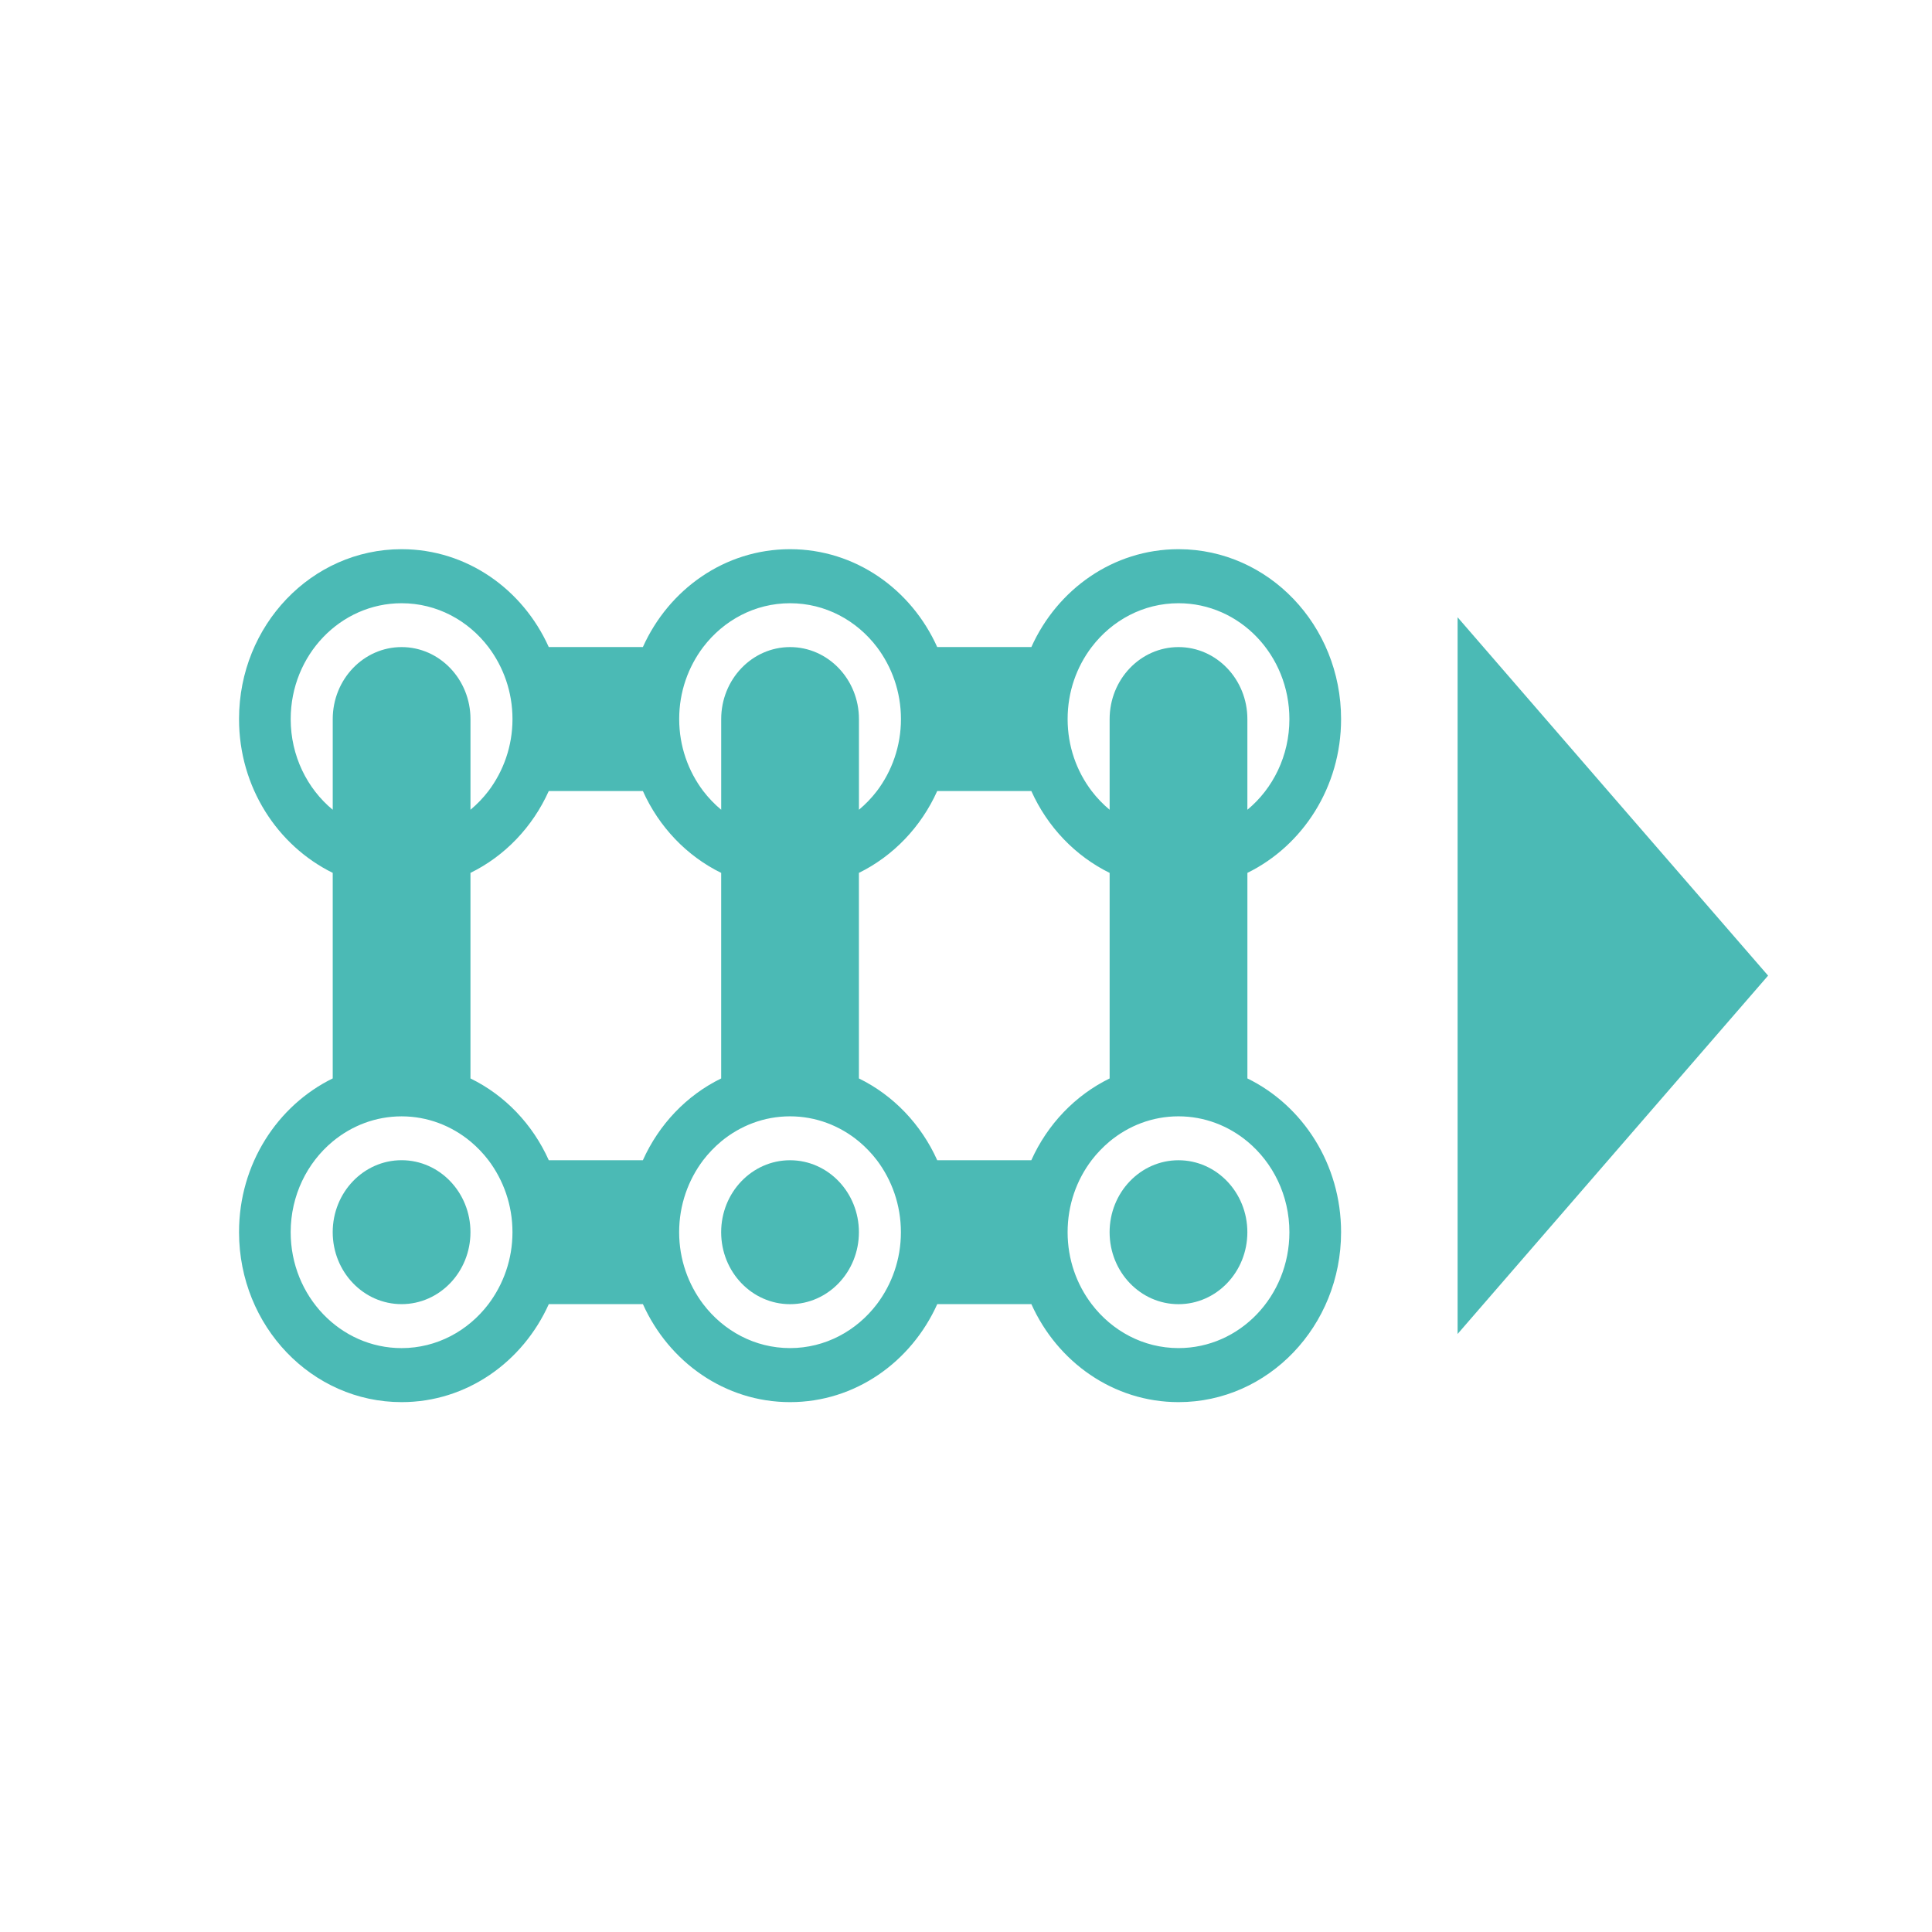 <svg enable-background="new 0 0 100 100" height="100" viewBox="0 0 100 100" width="100" xmlns="http://www.w3.org/2000/svg"><g fill="#4bbab5"><path d="m69.414 63.779c0-3.526-1.984-6.558-4.849-7.96v-10.639c2.864-1.407 4.849-4.439 4.849-7.96 0-4.853-3.757-8.783-8.394-8.794h-.033c-3.368.006-6.26 2.077-7.604 5.066h-4.873c-1.343-2.989-4.235-5.06-7.604-5.066h-.027c-3.368.006-6.26 2.077-7.604 5.066h-4.871c-1.343-2.989-4.235-5.06-7.604-5.066h-.033c-4.638.011-8.388 3.935-8.394 8.777v.022c0 3.52 1.99 6.547 4.849 7.954v10.639c-2.859 1.401-4.849 4.428-4.849 7.948v.022c.007 4.857 3.768 8.786 8.415 8.786 3.374 0 6.272-2.08 7.618-5.073h4.871c1.345 2.993 4.243 5.073 7.618 5.073 3.374 0 6.272-2.08 7.618-5.073h4.871c1.345 2.993 4.243 5.073 7.618 5.073 4.645 0 8.412-3.941 8.412-8.795zm-12.911-30.286c1.054-1.385 2.674-2.27 4.496-2.27 3.173 0 5.74 2.685 5.74 5.998 0 1.9-.852 3.599-2.175 4.692v-4.692c0-2.057-1.598-3.728-3.565-3.728s-3.565 1.67-3.565 3.728v3.722.97c-.342-.286-.656-.611-.93-.97-.779-1.026-1.244-2.315-1.244-3.722-.001-1.413.464-2.702 1.243-3.728zm-20.106 0c1.054-1.385 2.674-2.27 4.496-2.27s3.442.886 4.496 2.27c.774 1.026 1.244 2.315 1.244 3.728 0 1.407-.471 2.696-1.244 3.722-.275.359-.589.684-.93.97v-.97-3.722c0-2.057-1.598-3.728-3.565-3.728s-3.565 1.67-3.565 3.728v3.722.97c-.342-.286-.656-.611-.93-.97-.774-1.026-1.244-2.315-1.244-3.722-.002-1.413.468-2.702 1.242-3.728zm-21.351 3.728c0-3.313 2.573-5.998 5.74-5.998 1.822 0 3.442.886 4.496 2.27.774 1.026 1.244 2.315 1.244 3.728 0 1.407-.471 2.696-1.244 3.722-.275.359-.589.684-.93.97v-.97-3.722c0-2.057-1.598-3.728-3.565-3.728s-3.565 1.67-3.565 3.728v4.692c-1.324-1.093-2.176-2.792-2.176-4.692zm10.235 30.281c-1.054 1.385-2.674 2.276-4.496 2.276-3.167 0-5.74-2.685-5.74-5.998.001-1.907.853-3.6 2.176-4.698.981-.813 2.22-1.3 3.565-1.3s2.584.488 3.565 1.3c.342.286.656.611.93.97.774 1.026 1.244 2.315 1.244 3.728 0 1.407-.471 2.696-1.244 3.722zm7.994-7.45h-4.871c-.835-1.861-2.27-3.363-4.053-4.232v-10.64c1.782-.874 3.217-2.376 4.053-4.237h4.871c.835 1.861 2.27 3.363 4.053 4.238v10.639c-1.783.869-3.217 2.371-4.053 4.232zm12.113 7.449c-1.054 1.385-2.674 2.276-4.496 2.276s-3.442-.891-4.496-2.276c-.774-1.026-1.244-2.315-1.244-3.722 0-1.413.471-2.702 1.244-3.728.275-.359.589-.684.93-.97.981-.813 2.22-1.3 3.565-1.3s2.584.488 3.565 1.3c.342.286.656.611.93.97.774 1.026 1.244 2.315 1.244 3.728.002 1.407-.469 2.696-1.242 3.722zm7.993-7.449h-4.871c-.835-1.861-2.276-3.363-4.053-4.232v-10.64c1.777-.874 3.218-2.376 4.053-4.237h4.871c.835 1.861 2.276 3.363 4.053 4.238v10.639c-1.777.869-3.217 2.371-4.053 4.232zm7.618 9.725c-1.822 0-3.442-.891-4.496-2.276-.779-1.026-1.244-2.315-1.244-3.722 0-1.413.465-2.702 1.244-3.728.275-.359.589-.684.93-.97.981-.813 2.214-1.3 3.565-1.3 1.345 0 2.584.488 3.565 1.3 1.324 1.099 2.176 2.792 2.176 4.698 0 3.313-2.567 5.998-5.74 5.998z"/><ellipse cx="60.998" cy="63.779" rx="3.565" ry="3.725"/><ellipse cx="20.786" cy="63.777" rx="3.565" ry="3.725"/><ellipse cx="40.892" cy="63.779" rx="3.565" ry="3.725"/><path d="m75.445 31.95v18.548 18.548l8.033-9.271 8.033-9.271v-.012l-8.033-9.266z"/><path d="m91.516 50.498-.005-.006v.012z"/></g></svg>